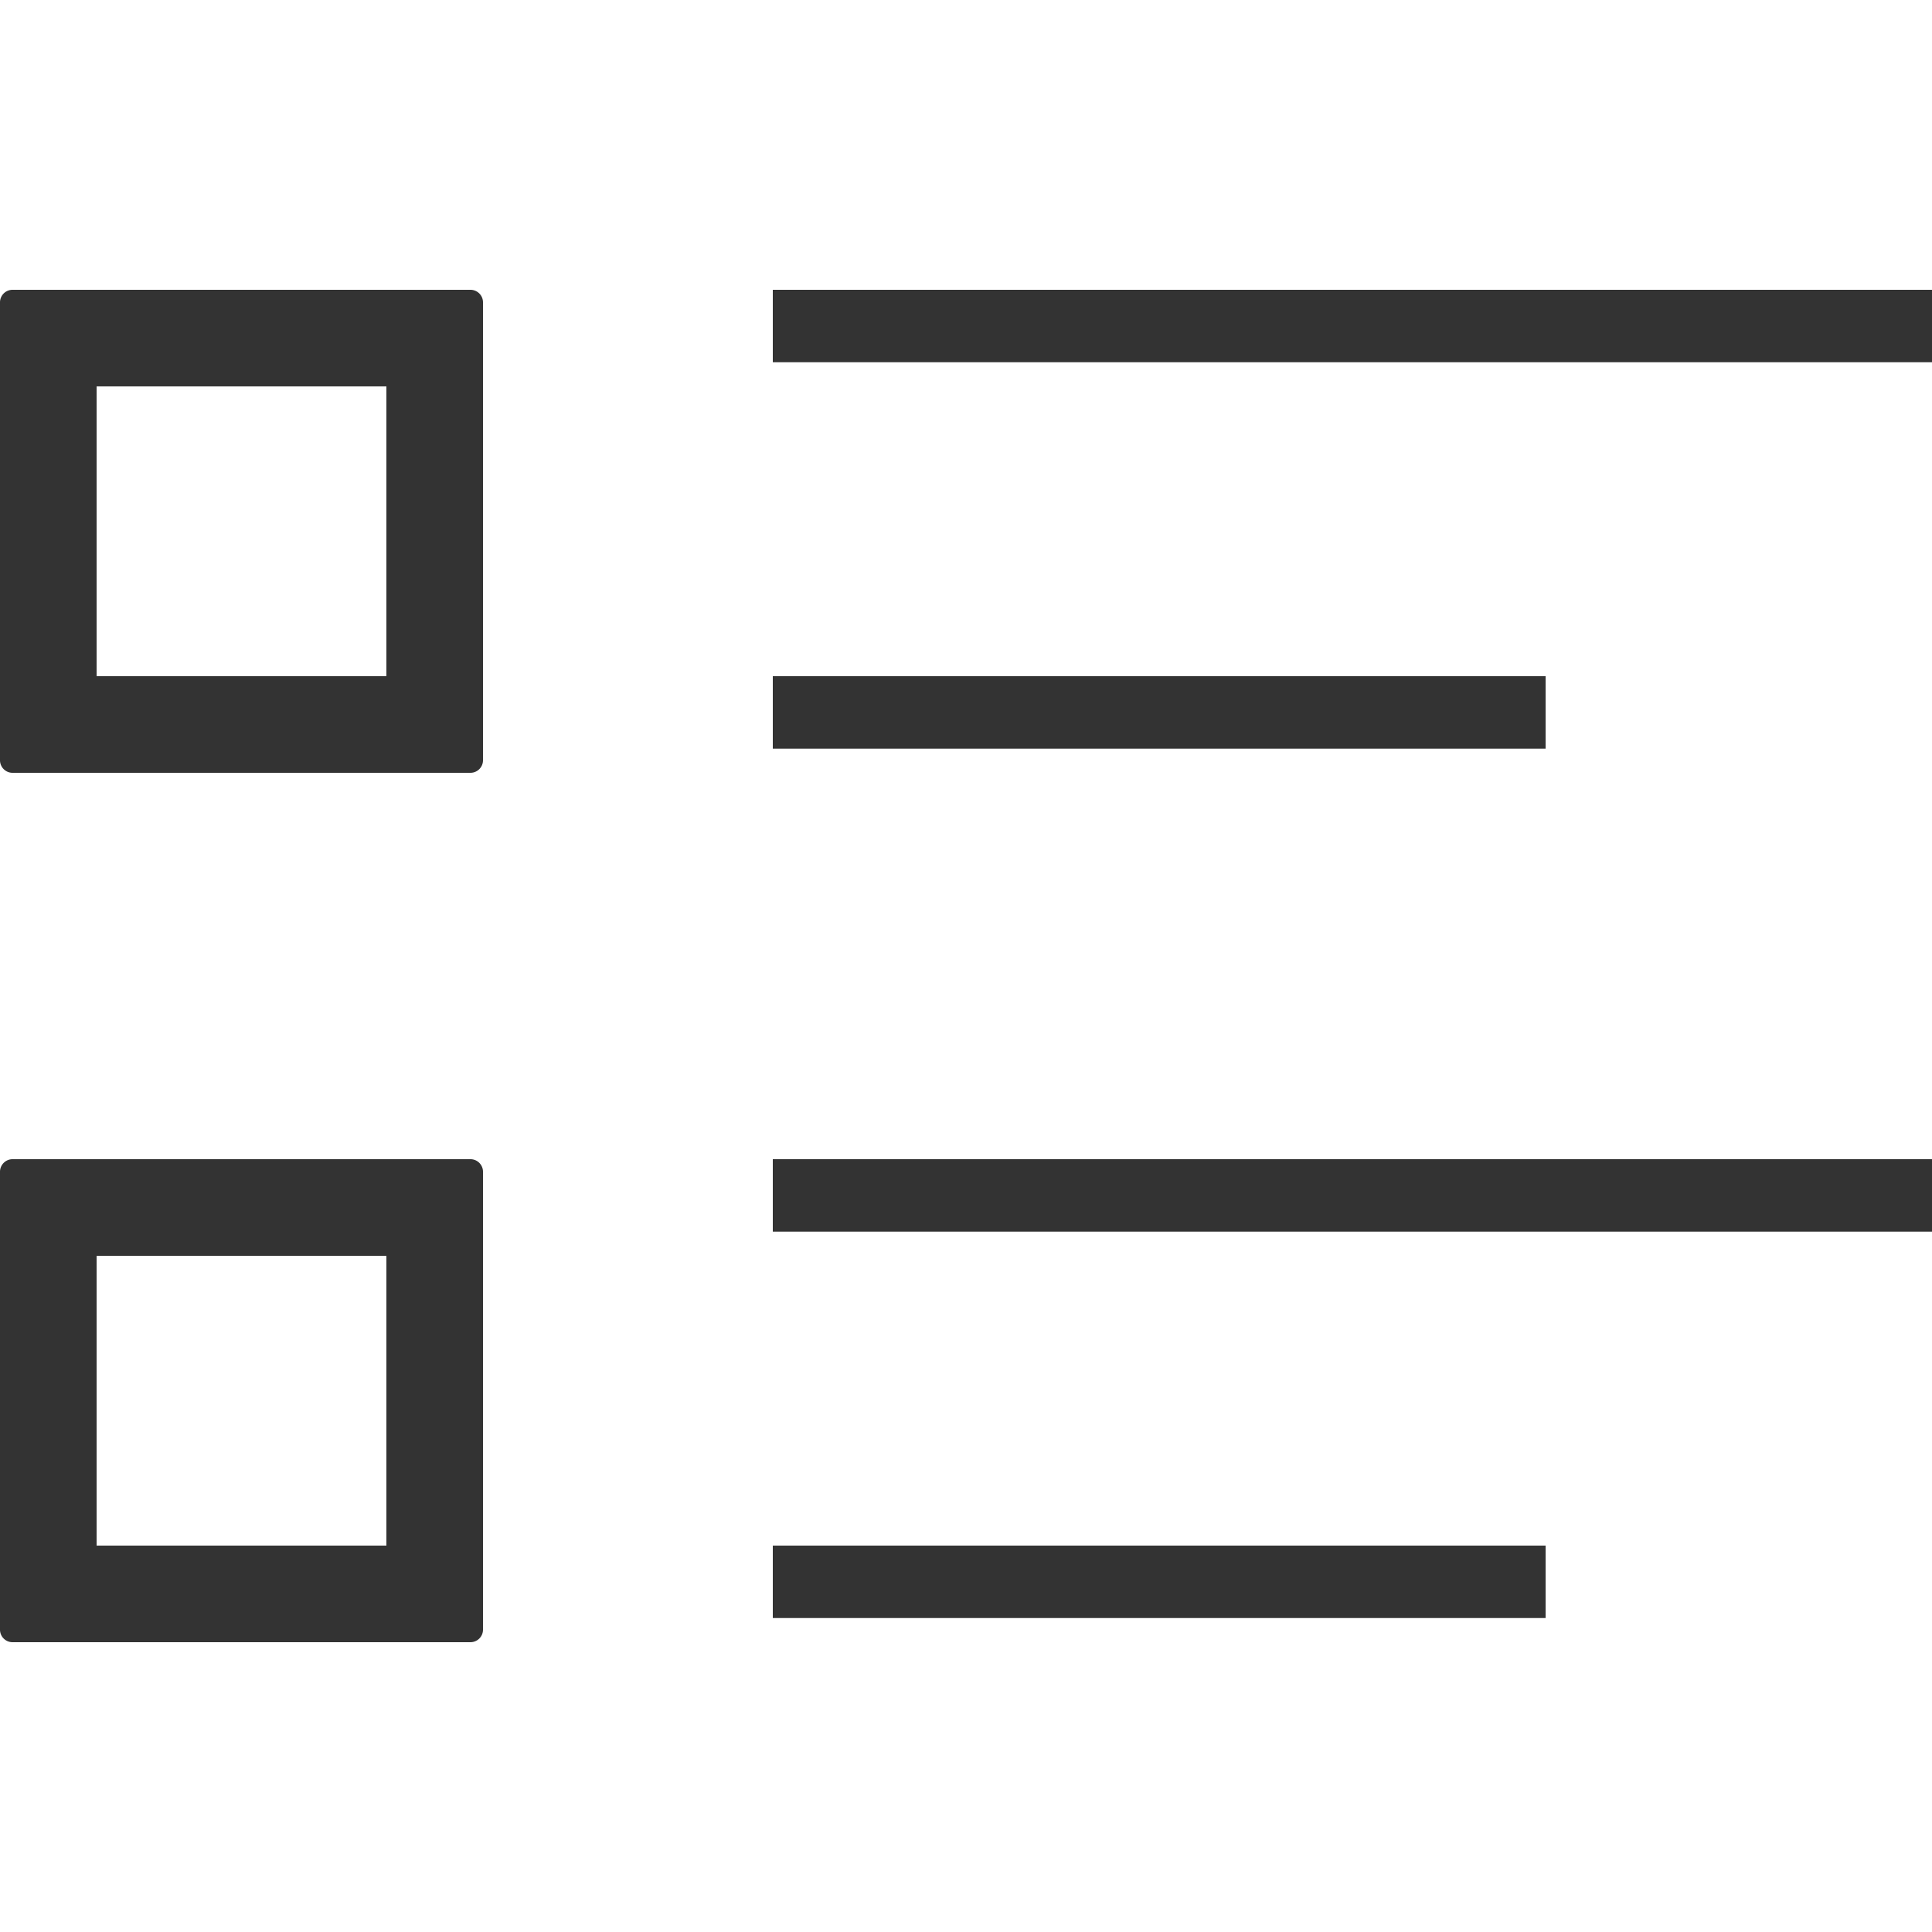 <svg viewBox="0 0 20 20" xmlns="http://www.w3.org/2000/svg"><title>icon-all-updates</title><g fill="#333" fill-rule="evenodd"><path d="M1 4h3v3H1V4zm3.872-1H.13a.13.13 0 0 0-.13.13v4.74c0 .072.058.13.13.13h4.742A.13.13 0 0 0 5 7.87V3.13A.13.13 0 0 0 4.872 3zM1 13h3v3H1v-3zm3.872-1H.13a.13.13 0 0 0-.13.13v4.74c0 .072.058.13.13.13h4.742A.13.13 0 0 0 5 16.87v-4.74a.13.13 0 0 0-.128-.13zM8 3h12v.75H8V3zM8 12h12v.75H8V12zM8 7h8v.75H8V7zM8 16h8v.75H8V16z"/></g></svg>